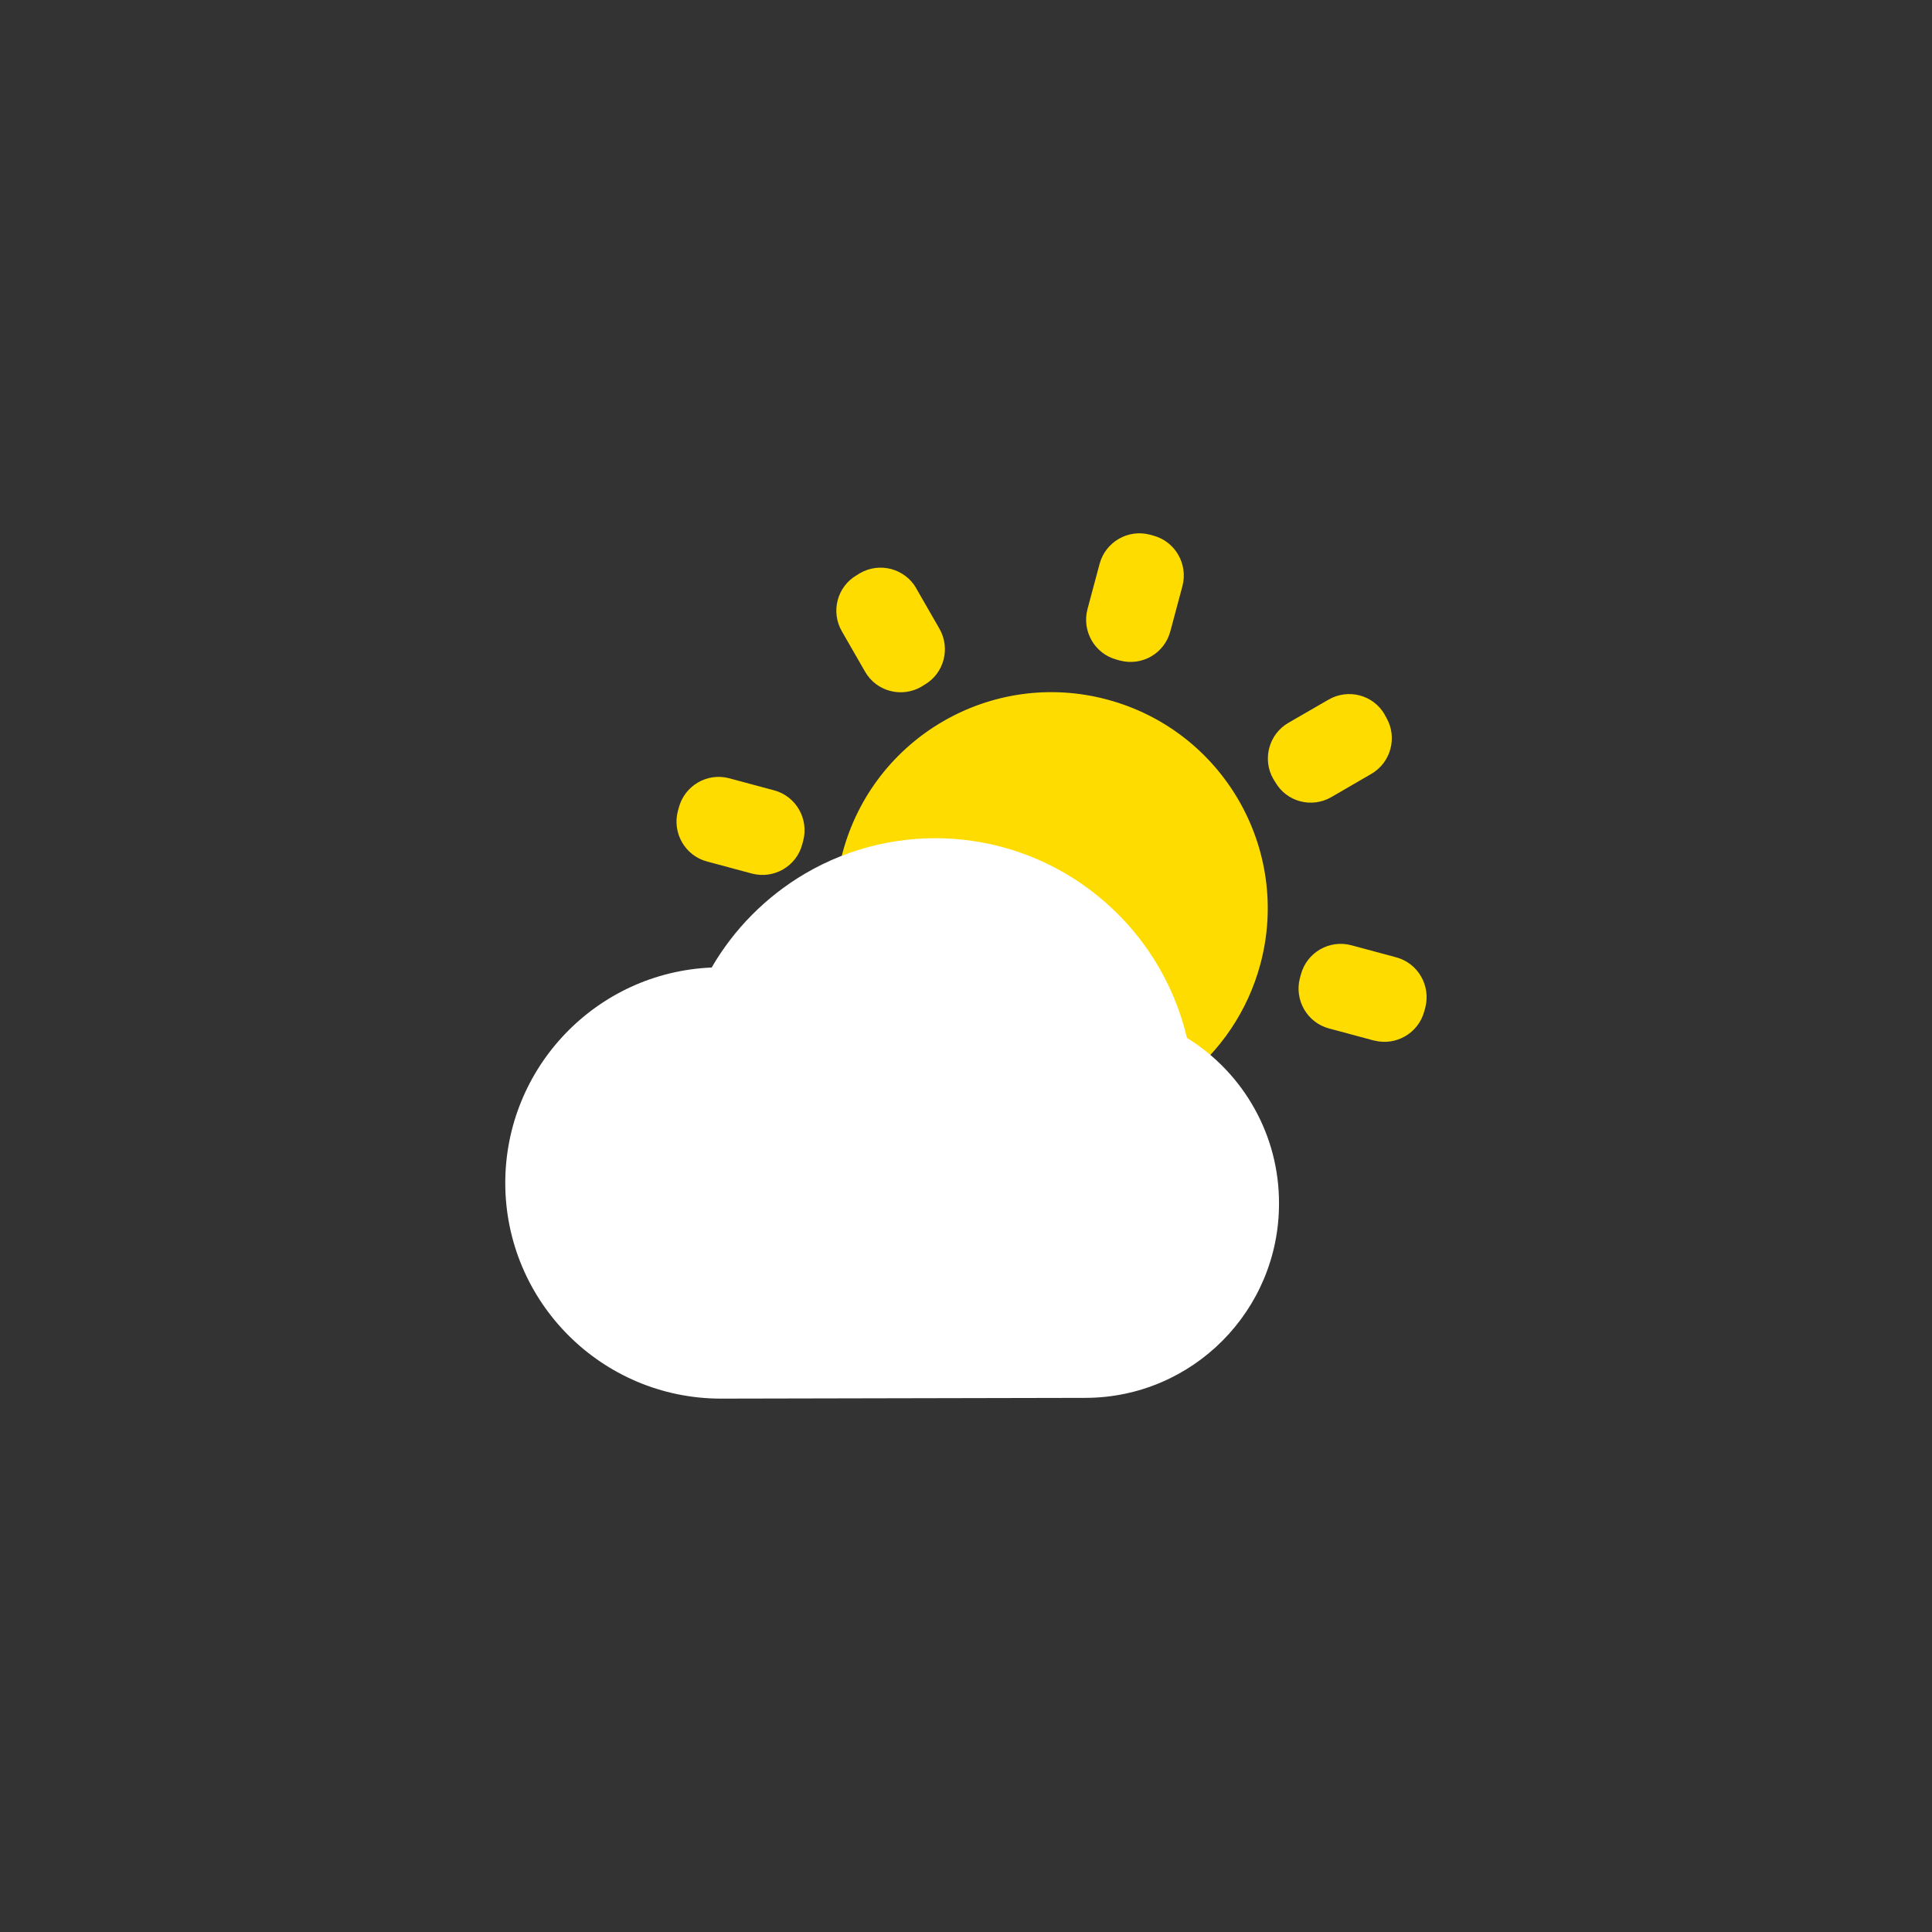 <?xml version="1.0" standalone="no"?><!DOCTYPE svg PUBLIC "-//W3C//DTD SVG 1.1//EN" "http://www.w3.org/Graphics/SVG/1.1/DTD/svg11.dtd">
<svg t="1655621291631" class="icon" viewBox="0 0 1024 1024" version="1.1"
  xmlns="http://www.w3.org/2000/svg" p-id="2487"
  xmlns:xlink="http://www.w3.org/1999/xlink" width="200" height="200">
  <rect x="0" y="0" width="1024" height="1024" fill="#333333" stroke="none"/>
  <defs>
    <style type="text/css"></style>
  </defs>
  <path d="M722 922H302c-110.5 0-200-89.5-200-200V302c0-110.5 89.5-200 200-200h420c110.5 0 200 89.5 200 200v420c0 110.5-89.5 200-200 200z" fill="transparent" p-id="2488"></path>
  <path d="M505.3 680.5l-1.8-0.5c-11.6-3.1-18.5-15.1-15.4-26.8l6.4-23.9c3.1-11.6 15-18.6 26.7-15.5l1.8 0.5c11.6 3.1 18.5 15.1 15.4 26.8L532 665c-3.1 11.6-15 18.5-26.7 15.5z m123.8-28.3l-12.3-21.4c-6-10.4-2.5-23.8 8-29.8l1.6-1c10.4-6 23.7-2.5 29.8 7.9v0.1l12.3 21.4c6 10.4 2.5 23.8-8 29.8l-1.6 1c-10.4 6-23.7 2.5-29.8-8z m-248.4-66.9l-0.9-1.6c-6-10.4-2.4-23.8 8-29.8l21.3-12.3c10.4-6 23.7-2.5 29.7 7.9v0.1l0.9 1.6c6 10.4 2.4 23.8-8 29.8l-21.3 12.3c-10.3 6-23.6 2.5-29.7-8 0 0.1 0 0 0 0z m147 6.9c-61.1-16.3-97.4-79.2-81.1-140.3 16.4-61.2 79.2-97.5 140.3-81.1 61.2 16.4 97.5 79.2 81.1 140.3-6.6 24.6-21.2 46.3-41.5 61.7-9.8 7.4-20.8 13.3-32.4 17.2-21.4 7.4-44.5 8.1-66.4 2.2z m200.5-40.7l-23.8-6.4c-11.6-3.1-18.5-15.1-15.4-26.8l0.5-1.8c3.1-11.6 15-18.6 26.7-15.5l23.8 6.4c11.6 3.1 18.5 15.1 15.4 26.8l-0.5 1.8c-3.1 11.6-15 18.5-26.6 15.5h-0.1zM398.5 463l-23.8-6.4c-11.6-3.1-18.5-15.1-15.4-26.8l0.5-1.8c3.1-11.6 15-18.6 26.7-15.5l23.8 6.4c11.6 3.1 18.5 15.1 15.4 26.8l-0.5 1.8c-3 11.6-15 18.6-26.7 15.5 0.1 0 0.1 0 0 0z m277.4-48.5l-1-1.6c-6-10.4-2.4-23.8 8-29.8l21.3-12.3c10.4-6 23.7-2.5 29.7 7.9v0.1l0.9 1.6c6 10.4 2.4 23.8-8 29.8l-21.2 12.3c-10.4 6-23.7 2.5-29.7-8 0 0.1 0 0 0 0zM458.5 356l-12.3-21.4c-6-10.4-2.5-23.8 8-29.8l1.6-1c10.4-6 23.7-2.5 29.8 7.9v0.1l12.3 21.4c6 10.4 2.5 23.8-8 29.8l-1.6 1c-10.4 6-23.8 2.5-29.8-8 0 0.1 0 0 0 0z m135.1-5.9l-1.8-0.5c-11.6-3.1-18.5-15.1-15.4-26.8l6.4-23.9c3.1-11.6 15-18.6 26.7-15.5l1.8 0.5c11.6 3.1 18.5 15.1 15.4 26.8l-6.4 23.9c-3.1 11.7-15 18.6-26.7 15.5z" fill="#FFDC00" p-id="2489"></path>
  <path d="M382 741.3c-63.1-0.1-114.2-51.3-114.2-114.4 0.1-61.2 48.3-111.5 109.4-114.1 11.9-20.5 28.8-37.5 49.2-49.6 49-28.9 110.7-24.4 155 11.3 23.9 19.2 40.7 45.8 47.7 75.6 30.4 18.8 48.9 52 48.8 87.7 0.1 56.8-45.8 103-102.6 103.1-0.1 0-189.6 0.4-193.3 0.4z" fill="#FFFFFF" p-id="2490"></path>
</svg>
